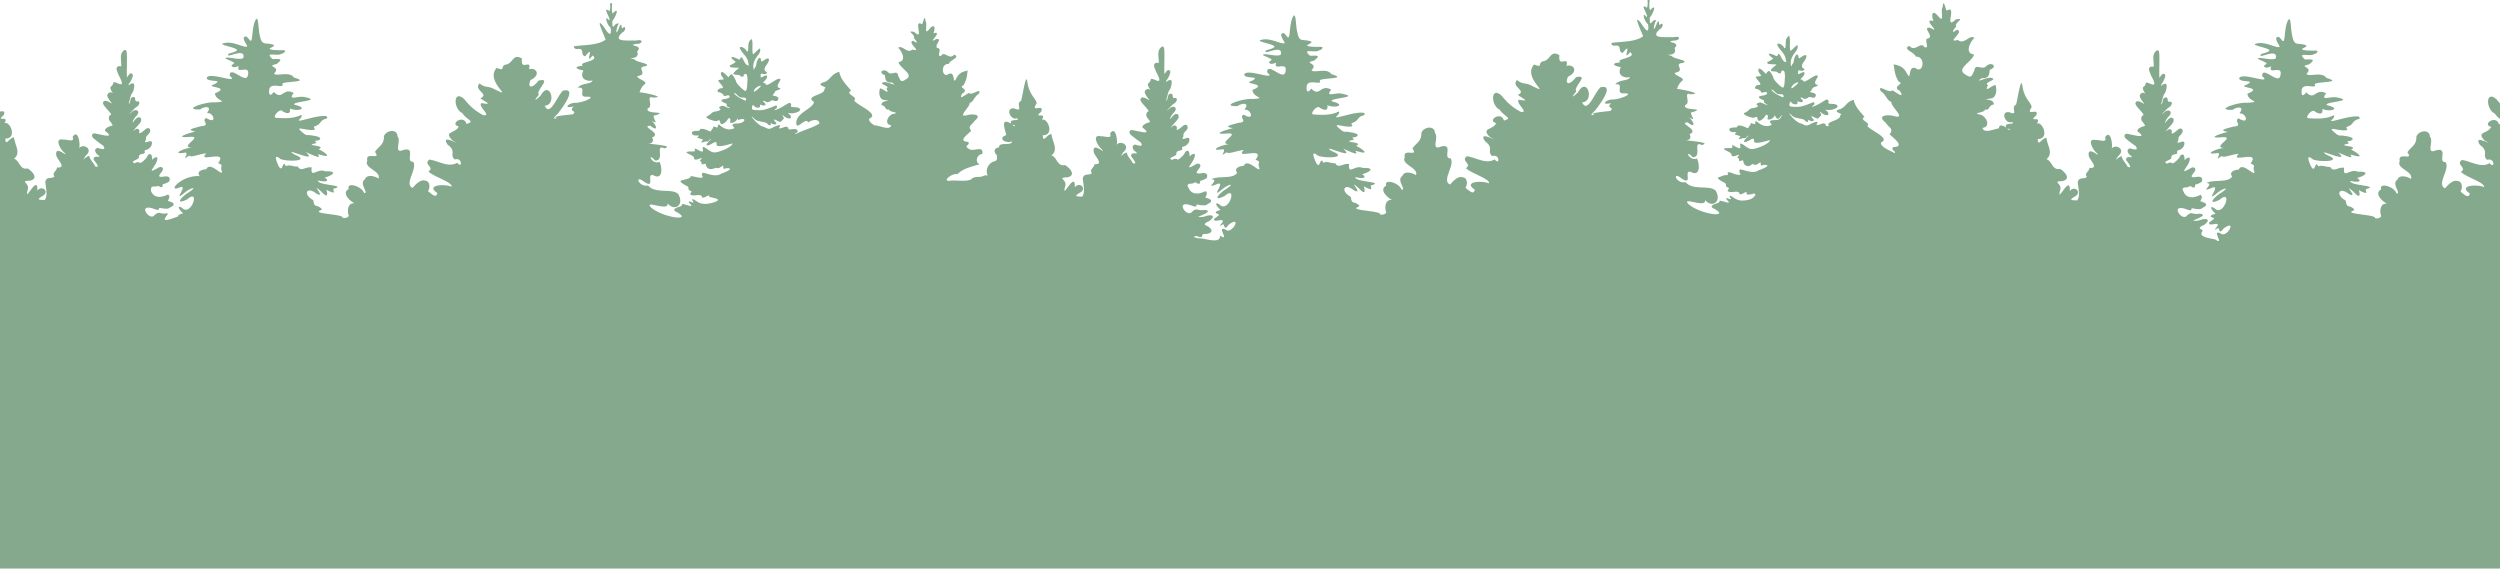 <svg xmlns="http://www.w3.org/2000/svg" viewBox="0 0 321.945 73.214" height="276.714" width="1216.798"><path d="M212.162 0c.03.357.047.712-.07.997-1.098-.751.32 1.128-.06 1.197-.66-.866-.293.593.203.928.216 1.664-.599.318-.951-.193-1.092-1.359.122 1.205.312 1.74-.96.745-2.786.676-3.951.842-.319.045-.02.377.23.377 1.155-.177.357.758 1.093.93 1.401-1.794-.234 1.407.954-.104 1.036.764-2.045.841-1.24 1.327-1.196.056-1.019.424.05.6-.602 1.223.689 1.45 1.179 1.28-.117.545-1.501.292-1.896.96 1.219-.234-.012 1.14 1.01 1.145 1.662-.093-.358.773-1.29.783-.842-.04-1.75.793-.255.469-.74.72.56.51-.127 1.015-.672.066-3.071.29-1.936.499-.467.014-.81.22.025-.596.556-.722 2.583-3.386.678-2.956-.726.554-1.659 3.476-2.378 1.942 1.646-.085.661-3.447-.524-1.296-.984.923-.728.482-.212-.126-.524-.477 1.802-2.262-.062-1.812-.782 1.067-1.497.982-1.015-.08 1.383-.628.742-1.677-.207-1.38.376-1.452-1.127.375-.902-1.382-1.241-.731-1.082.69-2.168.795-.662.295.093.855-1.099.408-1.575 1.789 2.509 4.144-.315 2.724-.695-.407-1.23-.133-1.874-.73-.854.877 1.339 1.368.096 1.916.8.585 1.62.858.124.63-.482.395 1.425 1.743.238 1.547-.993-.548-1.61-1.035-2.434-2.063-1.447-1.32-1.427 1.264-.259 1.79.6.936 1.764 1.067.54 1.401-.326-1.268-2.257.007-.991.333-.428.933-1.997.57-.834 1.77 1.845 1.125-1.735-1.11-.598.57 1.21.873.183 1.296.926 1.909.976-.338 1.008 1.273.308.422-1.128.662-2.367-.236-3.567-.41-.88.614.731.967-.134 1.533.657.685 3.104 1.365 2.978 1.963-.95-.404-3.398-.223-1.838.805-.12.695-.624.245-1.198-.243.313-.476.236-1.306-.35-1.337-.58-.235-1.26.491-1.632.927-1.159-.505.683-2.479.064-3.373-1.083.063.453-1.98-1.273-1.507-1.3.548-.213-1.222-.734-1.749-.042-1.095-1.532-.77-1.758-.007.072 1.085-.784 1.361-1.145 2.002.85 1.187-1.286-.153-.986 1.143-.504.924 1.804 1.323 1.441 2.284-.363-.251-1.467-.648-1.75.097-.833.56.583 1.821-.106 1.777-.295-.915-2.328-1.47-1.974-.525-.924.454.024 1.492.752 1.836-.887-.084-.943.884-.806 1.472.229.235-.376.547-.756.385.234-.457-3.879-.477-2.905-.915.215-.096.312-.136.193-.244-.589-.605-.903-.075-1.018-.951-.01-.147-.105-.187-.189-.24-1.182-.735-.657-1.734.58-.738 1.35.69-.989-1.671.592-.292.81.898.883.482.669-.217 1.336.672.88.259.903-.124 1.952-.498-2.113-.405-1.987-1.07.953.227 1.59.133.87-.381 1.013-.247 1.763-.866.094-.796-1.036-.477-1.938 1.017-1.773-.513-.851-.115-1.352.652-1.794-.118-.475.09-.995-.296-1.532-.043-.44-.988-.362 1.065-.952-.054-.824-1.817.168-.933.248-.867.793.363 4.12.337 1.777-.585-1.679-1.129 3.335 1.32 1.485-.302.861.355 1.88.87 1.68.466-.132-.268-.258-.206.222-.12 1.612.503.591-.334-.245-.712 1.19-.537-2.097-.428-.379-.761.33-.072-.406-.302.117-.343.477-.037.946-.465-.485-.648-.891-.188-.642.163-1.4-.48-1.046-.884.557-.115 1.54-.268.394-.061-.293-.356.212-.482.763-.279.538-.734 1.321-.936.288-.074.198-.25.077-.335-1.216-.229-4.256 1.069-3.408.35.218-.183.381-.622.064-.469-.745.34-1.61.445-3.161.322-.514-.057.538-1.31.86-.845.835.507 1.047.166.95-.344 1.1.45 2.483-.048.584-.492-.465-.43 3.66-.494 1.422-.958-.878-.294-2.367.563-1.514-.556-1.418-.76-1.434 1.02-2.56-.134-.745.97-.596-.284-.596-.284.147-1.056 1.908-.077 1.709-.68-.337-.481 3.91-.195 1.475-.89-.586-.892-2.337-.05-2.56-.53 1.008-.94-1.227-.857.337-1.218.81-.647.56-.667-.53-.624-1.157-1.06.674-.29 1.167-.7.426-.067.568-.434.305-.447-.383-.018-1.726.065-1.86-.202-.024-.048.876-.369.472-.508-1.183-.383-1.462.318-1.796-1.529-.143-1.01-.121-2.244-.477-1.644-.572 1.073-.267 3.327-.822 2.484-.023-.032-.114-.112-.171-.189-.258-.345-.519-.12-.525.027-.019.462.638 1.09.37 1.113-.515.043-1.654-.626-2.634-.51-1.535.211.935.487 1.355.865.167.151-.28.346-.996.517-.733.897 2.17-.921 1.854.546-.26.423-2.408-.273-2.284.088.03.084.736.313 1.065.54.137.151-.39.285-.29.432.115.172.328.246.923.003-.466 1.199 1.537-.306 1.176 1.175-.21 1.297-2.354-1.385-2.352.08 1.435 1.21-2.73-.617-2.957.295.095.6 2.304.096.933.824-1.33.404 2.343.278.13 1.138.044 1.062 2.001 1.027.007 1.176-1.167-.132-4.373.964-1.92.91.641-.463 1.546-.414.937.353-.089.103.117.114.195.13.676.126.992 1.453-.335.62-.754.31.696.981-.73 1.054-.53.194-2.156.443-.666.68-1.025.238-2.904.886-.683.686 1.747-.087-1.467 1.31.202 1.392-1.101.058-2.814.978-.782.63.461.257-.71 1.182.477.389.168.327 1.357-.242 2.179-.271-1.298 1.288 2.924-.57 1.517 1.245.86.355.176.278.484 1.033.182.853-1.534-1.36-1.996-.246-.636.034-1.287.329-.854.888-.542.866-2.372.334-3.331.837 1.21.03-.964 1.271.58.688 1.63-.787-.997 2.129.848.583.638-.551 1.815-.912.47 0-.74.41-1.968 1.725-.194.895 1.764-1.533.534 2.263-.627 1.103-.74-.483-.455.198.078.636.152.125-.632.1-.586.432.506.266.675.125-.175.73-.319.774 1.887-.475.768.824-.144.3.32-.144.392-.08.203.181.061.858.695.03 1.771-1.285.42 1.323-.39.655-1.326-.645.638 1.68-.736.757.077 1.23-2.159.22-2.875.359-.34-.196-.624-.08-.443-.21.153-.11.224-.117.429-.044.376.136.58.114.58-.062 0-.211.207-.295.634-.256 1.142-.262.306-.917-.076-1.07-.533-.175.092-.493.327-.555 1.037-.772.24-.894-.387-.677-.31.109-.569.153-.719.123-1.125.112 2.044-.707.567-.914-1.079.182-.945-.374-1.654.249-.628.847-2.353-1.682.037-.779.789.305.428-.246.642-.158.374.042 1.054.235 1.305-.048.575-.25.692-.548.073-.747-.364-.116-.366-.119-.246-.302.172-.262.12-.593-.098-.624 0 0-1.648.925-2.173-.495 0 0-.375-.473.37-.478.33-.002.414-.237.607-.137.589.381.505-.01.564-.248.083.051.717-.216.82-.346.27-.633-.336-.688-.64-.616-1.433.222-.035-.61-.184-1.04-.081-.215-.316-.253-.586-.095-1.875 1.076-.022-.38-.119-1.265-.033-.232-.5.02-.68.258.03-.31-.042-1.141-.6-.53-.002.263-.85 1.013-.952.917-.14-.14-.505-.112-.667.05-.79-.265.544-.474.517-.738-.034-.672.821-.31.762-.717-.03-.204-.007-.24.165-.275.368-.074.704-.422.752-.78.072-.442-.257-.358-.562-.245-.618.169-.156-.164-.2-.413-.03-.16.025-.27.262-.52.24-.253.296-.365.278-.559-.033-.33-.35-.376-.657-.093-.14.121-.85.743-.745.312.098-.388-.29-.561-.59-.262-.467.387.25-.403.28-.435.54-.576.64-.787.507-1.077-.495-.547-1.16.943-1.033.428.053-.21.306-.602.476-.737.604-.67-.13-.986-.61-.492-.844.755.394-.506.542-.612.412-.184.645-.811.195-.76-.48.086-.13-.547-.495-.553-.277 0-.373.115-.439.522-.099.424-.25.484-.136.08.118-.35.163-.748.345-1.066.194-.13.392-1.013.27-1.21-.087-.142-.31-.115-.538.065-.304.235-.11-.083-.01-.237.198-.246.435-.829.41-1.006-.257-.514-.585.085-.757.313-.022 0-.028-.683-.014-1.518.03-1.867.007-2.02-.288-2.02-.721.476-.418 1.184-.43 2.118l-.237-.027c-.689.061-.227.781-.119 1.14 1.266 2.283-.66.489-.681 1.043 0 .09-.087.259-.193.373-.483.203.253 1.041.144.95a.577.577 0 00-.31-.135c-.188 0-.41.228-.41.42 0 .15.256.604.477.844.439.59-.843-.686-1.038.098.017.466 1.314 1.455.993 1.561-.18 0-.302.403-.194.641.142.245.371.427.454.707-.283.063-1.041.29-.987.7 1.502 1.11-.69.394-1.395.319-.384.035-.29.441-.138.584.284.263 1.064.854 1.27.963.614.828-.596.323-.703.332-.55.156-.22.661-.04.82.917.683-.644-.105-.432.73.346.425.832 1.058.187.832-.229-.49-.7-.858-.776-1.375-.564.135-1.073.963-.455-.013 1.092-.944-.466-1.616-.831-.945.156-.794-.223-2.513-.858-1.465.316.785-.784.26-1.157.355-1.27-.335-.432 1.265.088 1.652.705.879-1.335-1.2-1.015.45.266.629 1.296 1.565.072 1.472.003.477-.698.635-.33 1.152-.338.377-1.027-.064-1.178.706.07.682.357 1.84-.08 2.33-.715-.027-1.196.01-.139-.592.725-.568-.253-1.35-.801-.608.111-2.362-1.807 1.962-1.226-.176.234-.851-1.134-1.061.274-1.113 1.203-.268.265-1.234-.296-1.576-1.05.223-.99-.983-1.76-1.251.953-.75.087-1.761.005-2.736-.57-.035-1.092 1.268-1.127.146 1.58.022.62-2.324-.115-1.983.7-1.123-1.225-.05-.095-1.038.5-1.139-1.467.241-.574-1.074-.055-.674-.95-.996-1.21-2.836-.174-1.225-.635 2.078-.8 2.52-.767.302.397 1.48-.833.97-1.27-.226-.537 1.64.36 1.243.398.446-1.155-.017-.79.718-1.52-.924-.747.832-.649 1.467-1.167.384-.07 1.145.747.797.053.652-1.776.011-1.653.767-.817.13-.649.74-.293 1.003-.028.438.205.72-.57.877-.713.435-.896 1.191-.613 1.763-.1-.035-.25-.04-.463-.003-.533.342-1.273-.023-1.701.52-.776.283-1.727.072-2.562.13-1.407.242.25-1.084.799-.804.787-.81 1.927-.993 2.886-1.31-.63-.218-.391-1.255.353-1.322.171-1.195-1.137-.197-1.75-.654-.763-.48.253-.421-.071-.9-1.39-.053-.123-.919.38-1.42-.501-.645.116-.745.418-1.268 1.121-.888-.254-.927-.89-.76-1.512.43.458-1.158.267-1.56.504-.116.63-.882 1.177-1.167.48-.964-.947.317-1.25-.125-.383.147-1.459 1.083-.864.073.999-.539-.59-.768.12-1.023.569-.853.465-1.613.595-1.936-.695.162-1.052.25-1.461.958-.59 1.13-.045-.88-.99-.527-.828.692-1.213-1.327.002-1.281.065-.477 1.58-.869.672-1.188-.595.741-1.24-.549-1.65.13-.627.23.005-.714-.295-.935-.99-.148.689-1.322-.352-1.206-1.421.813 1.069-1.138-.375-.75.227-.382.276-1.429-.447-.602-.883 1.05-.234-.511-.561-.953-.07-1.113-.361.43-.449.395-1.219-.727.377 2.268-1.004.988-1.179-.233.257.409-.055.776.325.329.658.934-.041.37-.988.166 1.277 1.52-.126 1.123-.725.587-1.28-.624-1.84-.234.494.492 1.107 1.718.045 1.848.192.86 2.13 1.588.902 2.256-.725.484-.668-.072-.92-.4-.144-.99-.821-.066-1.317-.529-.526-.607-1.429.004-.4.377 0 .355.04 1.03.843.918 1.042.637-.503-.058-.884-.045-1.177.172.888.53.217.816.464.939-.304.089-.815-.008-.18.39-.178 1.475.571 1.5 1.37.257-.465-.141-.392.666.642.089.387.679.98.557.024.41 1.647.352.46.578-.597.191-1.17 1.32-.178 1.46-.223.722-1.423.026-2.161.002-.43-.256-.752-.54-.686-.861 1.417-.575-1.426-1.65-1.944-2.335.589-.492-1.256-.819-.376-1.267-.655-.793-1.362-1.465-1.536-2.424v-.001c-1.046.235-1.197 1.188-2.081 1.36-1.08.419.835.559.164.823.178.852-2.65.862-1.327 1.704-.164.848-2.186 1.377-2.28 2.56-.13 1.37 1.267-.784 1.528.092.226-.308 1.478-.615 1.428.13-.948.59-2.202.866-3.025 1.344-.05-.087-.107-.162.05-.163.126 0 .188-.052.188-.16 0-.28-.198-.362-.718-.301-.44.052-.482.042-.482-.112-.192-.503-.782.063-1.198 0 0-.02.04-.113.089-.205.154-.288-.097-.275-.786.038-.61.36-.701.238-1.242-.02-.817-.097-2.099-1.898-1.321-1.13.263.263.426.35.75.396.334.123.828.104 1.017.336.2.25.508.256.413.007-.044-.115-.021-.115.205-.002.278.139.532.091.532-.1-.437-.475-.409-.563.034-.339.544.272.438.272.865-.176.225-.174-.379-.666.007-.447.206.231.67.43.844.363.2-.076.16-.34-.079-.53-.323-.217-.13-.158.15-.133.5.046 1.21-.21 1.244-.45-.136-.568-1.369-.133-1.182-.546.084-.136-.041-.343-.208-.343-.055 0-.33.147-.61.328-.522.336-1.227.652-1.298.582-.021-.022.04-.082.139-.135.23-.123.24-.432.015-.432-.71.29-1.444.598-2 .598-.996-.002-1.12-.045-1.055-.369.07-.352.106-.37.286-.149.235.233.748.3.747-.009-.003-.19.022-.215.144-.15.198.107.478.1.547-.013.031-.051-.03-.185-.138-.3-.387-.26.015-.246.177-.122 0 .139.444.098.615-.057.13-.118.21-.127.457-.05.249.075.33.066.484-.059.279-.492-.307-.526-.685-.621l.271-.365c.092-.4.723-.264.742-.568-.838-.092.11-1-.002-1.15-.124-.15-.327-.076-1.054.383-.588.372-.782.42-.86.218-.027-.071-.123-.129-.214-.129-.139 0-.119-.046.125-.29.27-.27.367-.547.238-.676-.286.022-.48.176-.757.281-.085-.81.135-.392.583-.454.748-.332-.623-.14.142-1.162.536-.713.393-1.104-.243-.663-.4.278-.442.278-.442.007-.189-.715-.559.189-.58.38-.023.238-.094.477-.159.531a.338.338 0 00-.117.22c0 .07-.043.098-.097.065-.18-.7.155-1.29.538-1.777.223-.29.402-.604.261-.915-.34.233-.546.525-.892.77-.163-.665.05-1.305-.147-1.969-.685.407-.315 1.14-.536 1.595-.058.035-.12.012-.142-.054-.126-.379-.87-.714-.87-.393.24.655.93 1.053 1.076 1.772.027.16.066.375.086.476-.6.05-.746-1.297-1.066-1.005-.064.328-.159.264-.407.137-.957-.43-1.005-.15-.201.408-.204.159-.424.317-.66.404-.177 0-.13.24.058.3 1.209.14 1.227-.128.554.474-.28.288-.316.36-.21.431.285.099.62-.002.83.186.23.21.495.144.43-.108.55-.54.513.622.5.792-.041.254-.006 1.421-.33 1.25-.345-.184-1.072-.936-1.129-1.167-.087-.354-.466-.959-.6-.959-.195.073-.27.213-.385.379-.264-.23-.563-.651-.894-.693-.244.379.108.58.293.952-.244.075-.492.027-.729.133.142.398 1 1.019.41 1.027a.644.644 0 00-.375.137c-.158.143-.13.377.044.377.205 0 .566.218.616.372.037.116.1.142.235.1.377-.12.526-.093.554.1-.063.388-1.298.22-1.019.575.06.073.236.178.39.234.206.074.269.142.24.255-.03.112.038.19.246.28.166.072.225.128.14.132-.081.003-.312-.073-.514-.17-.295-.144-.411-.16-.601-.088-.242.092-.302.215-.15.308.047.03.085.086.085.125 0 .092-.477.26-.738.26-.378.058-.542.437-.89.557-.343.11-.153.334.454.537.431.144.623.172.744.107.255-.137.327-.106.387.17.038.172.11.256.215.256.206 0 .678-.4.776-.657.288-.334.402.07.285.358-.04.098.012.129.218.129.277 0 .687-.315.693-.532.002-.061.058.014.125.167 1.219-.448.963.433-.152.447-.556.003-.704.147-.446.432.145.16.142.17-.08.254-.498.19-1.147.016-1.64-.436-.192-.177-.294-.139-.294.11 0 .178-.067.192-.379.073-.187-.07-.22-.06-.22.077-.036.181-.195.244-.257.39 0 .17-.076.165-.526-.039-.455-.206-.93-.23-.93-.045 0 .091-.092.13-.32.13-.47.002-.707.085-.707.249 0 .24.186.35.595.352.36.003.377.012.225.128-.197.149-.194.152.28.288.348.1.363.117.235.258-.075.083-.136.176-.136.208.228.053.473-.157.811-.108.19-.024.25-.26.418-.348.05 0-.053.146-.227.324-.402.412-.416.573-.043.498.465-.126 1.065-.777 1.025-.09.013.575 2.036-.19 2.04-.13 0 .3-.876.81-1.835 1.07-.607.164-.76.12-1.545-.44-1.084-.723.278.965-1.03.215-.333-.187-.47-.23-.47-.145.166.396-.135.324-.412.325-1.633.023.473.482.337.836.027.616 1.35-.334.902.176-.177.196-.18.272-.01.272.209.21-.094.474.37.346.253-.073.269-.064.273.152.302.797 1.018.395 1.319.324.356.16.522-.082.903-.296.005.334.035.565.295.37.626-.106 1.098.106-.567.684-.7.56-2.072-.189-2.4-.1a.42.42 0 00.066.527c-.282.342-1.81-.396-1.598.034-.27.23-.734.273-1.149.403-.472.14.412.568.636.703.477.185.057.467.448.613.477.122-.148.38.075.526.494.262 1.13-.16 1.453.197 0 .223.151.24.508.06.422-.216.434-.216.434.001.29.164 2.197.293.298.813-.87.203-1.4.137-1.944-.242-.48-.334-.67-.34-.455-.012.15.228.08.258-.25.107-.325-.148-.367-.018-.087.273.467.46-.295.164-.645.075-.407-.104-.454-.097-.397.052-.19.257-.605.23-.885.452-.194.157-.195.163-.038.346 2.632 1.342-1.387.937-3.058-.451-1.066-1.115 2.338.588 2.102-.569.849 1.079 2.196.294 1.39-1.16-.74-.838-2.96.016-3.902-1.132-1.248.257-1.818-1.525-.444-.431 1.439.904.13-1.183 1.137-.885 1.14.645 1.193-.821.79-1.725-1.03.43-1.679-1.38-.557-.166 1.285.01-.073-2.188 1.159-1.571 1.41-.348-1.652-.516-2.112-.645.623.109.803-.395.536-.752 1.41-.553-1.577-1.449-.233-1.522 1.07.871.87-.042.136-.69 1.366.884-.322-.734.604-.655 1.626-.592-1.482-.042-1.045-.897.775-.206-.314-1.733.654-1.38 1.866-.01-1.094-.652-1.717-.68-.047.151.124-.627.637-1.018.547-.416-1.063-.695-.907-1.063 1.521-.258-.33-1.157 1.015-1.267.921-.334-1.3-.53-1.392-.893-1.528-.414.818.29.332-1.036.82-.743-.912-.695-.488-.857.38-.159.645-.052.867-.18.174-.101.256-.26.156-.323-.275-.177-.415-.006-.938-.029-.85-.036-2.912.225-1.48-1.057.4-.141.49-.948.046-.57-.311.266-.01-.766-.405-.268-.562 1.65-.549.442-.12-.28-.585-.235-.84 1.213-.837-.335.471-.57 1.001-1.981.037-.958-.141-.34-.092-.826-.05-1.319h-.278c.03.357.047.713-.07.997-1.098-.75.321 1.129-.06 1.197-.66-.866-.293.593.203.928.216 1.664-.598.319-.95-.192-1.093-1.36.122 1.204.311 1.74-.96.745-2.786.675-3.95.84-.32.046-.021.378.23.378 1.154-.176.356.758 1.092.93 1.401-1.794-.234 1.407.954-.104 1.036.764-2.045.841-1.24 1.327-1.196.056-1.019.425.05.6-.602 1.224.689 1.45 1.179 1.28-.117.545-1.5.292-1.895.96 1.218-.234-.012 1.14 1.01 1.145 1.662-.093-.358.773-1.29.783-.843-.04-1.75.793-.256.47-.74.72.56.51-.126 1.014-.673.066-3.072.29-1.937.5-.467.013-.809.22.025-.597.557-.722 2.584-3.386.678-2.956-.725.554-1.658 3.476-2.378 1.942 1.646-.085.661-3.447-.524-1.296-.984.923-.727.482-.211-.126-.524-.477 1.802-2.262-.062-1.811-.782 1.066-1.497.98-1.016-.081 1.384-.628.742-1.677-.207-1.38.376-1.452-1.127.375-.902-1.382-1.241-.731-1.082.69-2.168.795-.662.295.093.855-1.098.409-1.575 1.788 2.508 4.143-.316 2.724-.695-.408-1.23-.134-1.874-.73-.854.876 1.34 1.368.096 1.916.8.585 1.62.857.125.628-.482.396 1.424 1.744.238 1.548-.994-.548-1.611-1.035-2.435-2.063-1.446-1.32-1.427 1.264-.259 1.79.6.936 1.764 1.067.541 1.402-.327-1.268-2.258.007-.992.332-.428.933-1.997.57-.834 1.77 1.845 1.125-1.734-1.11-.598.57 1.21.874.183 1.296.926 1.909.976-.338 1.009 1.274.309.422-1.129.662-2.368-.236-3.568-.41-.88.614.731.967-.134 1.533.658.685 3.104 1.365 2.978 1.963-.95-.404-3.398-.223-1.837.805-.12.695-.624.245-1.198-.243.312-.475.235-1.305-.351-1.336-.579-.235-1.259.49-1.631.926-1.159-.505.682-2.478.064-3.373-1.084.063.452-1.98-1.273-1.507-1.301.549-.214-1.221-.735-1.748-.042-1.095-1.531-.771-1.758-.007.072 1.084-.783 1.36-1.144 2.001.85 1.187-1.287-.153-.987 1.143-.503.924 1.804 1.323 1.441 2.284-.363-.251-1.466-.648-1.75.097-.832.56.583 1.821-.106 1.777-.294-.915-2.328-1.47-1.973-.524-.925.454.024 1.49.752 1.835-.887-.084-.944.885-.807 1.472.229.236-.376.547-.756.386.234-.457-3.879-.478-2.905-.916.215-.096.312-.136.193-.244-.589-.604-.903-.075-1.018-.95-.01-.148-.105-.188-.188-.24-1.182-.736-.657-1.734.578-.739 1.35.69-.988-1.67.593-.291.81.897.883.481.67-.218 1.335.672.879.259.902-.124 1.952-.498-2.112-.405-1.987-1.07.954.227 1.59.134.87-.381 1.013-.247 1.764-.866.094-.796-1.036-.477-1.938 1.018-1.772-.513-.852-.114-1.353.652-1.795-.118-.474.09-.995-.296-1.531-.043-.44-.988-.363 1.065-.953-.053-.824-1.818.168-.934.248-.868.794.363 4.12.337 1.777-.585-1.678-1.129 3.335 1.32 1.485-.301.862.354 1.88.87 1.681.465-.132-.268-.259-.206.221-.119 1.613.503.591-.334-.245-.713 1.19-.537-2.096-.427-.378-.76.33-.072-.407-.302.116-.343.477-.037.947-.466-.484-.649-.891-.188-.643.163-1.401-.479-1.046-.885.557-.115 1.54-.269.394-.06-.293-.355.212-.482.764-.278.538-.734 1.322-.935.287-.074.198-.25.076-.336-1.215-.228-4.255 1.07-3.408.351.218-.184.382-.622.064-.47-.745.341-1.609.446-3.16.323-.515-.058.537-1.31.858-.845.837.506 1.049.165.952-.345 1.1.45 2.482-.048.584-.491-.465-.43 3.66-.495 1.421-.958-.878-.295-2.367.562-1.513-.557-1.419-.76-1.435 1.02-2.561-.134-.745.97-.595-.284-.595-.284.146-1.056 1.907-.077 1.708-.68-.337-.48 3.91-.195 1.476-.89-.587-.892-2.338-.05-2.561-.529 1.008-.94-1.227-.857.337-1.219.81-.646.56-.666-.53-.624-1.156-1.06.674-.29 1.167-.699.427-.067.569-.435.305-.448-.382-.018-1.726.065-1.86-.202-.024-.048.876-.369.473-.508-1.184-.383-1.463.318-1.797-1.528-.143-1.011-.121-2.245-.477-1.644-.572 1.072-.267 3.326-.822 2.483-.023-.032-.113-.111-.171-.188-.258-.345-.52-.12-.525.026-.019.463.637 1.09.37 1.113-.515.043-1.654-.626-2.634-.51-1.535.211.935.487 1.355.865.167.151-.28.346-.997.517-.733.897 2.17-.92 1.855.546-.26.423-2.408-.272-2.284.088.03.084.735.313 1.065.54.137.152-.39.285-.29.433.115.171.328.245.923.003-.466 1.198 1.537-.306 1.175 1.175-.21 1.297-2.354-1.385-2.35.08 1.434 1.209-2.73-.617-2.958.295.095.6 2.304.096.933.824-1.33.404 2.343.277.131 1.138.044 1.061 2 1.026.006 1.176-1.166-.133-4.372.963-1.919.91.641-.464 1.546-.414.937.352-.089.104.117.115.195.13.676.127.991 1.454-.335.62-.754.31.696.981-.731 1.054-.53.195-2.155.444-.665.68-1.025.239-2.904.886-.683.687 1.747-.087-1.467 1.309.201 1.392-1.1.058-2.813.978-.781.63.461.257-.71 1.182.477.388.167.328 1.357-.241 2.179-.27-1.298 1.288 2.924-.57 1.517 1.244.86.356.175.279.484 1.034.181.853-1.535-1.36-1.996-.246-.636.034-1.288.328-.855.887-2.352-.142-4.13 2.031-2.751 1.526 1.63-.787-.996 2.129.848.582.638-.55 1.816-.911.47 0-.739.411-1.967 1.726-.193.896 1.763-1.533.534 2.263-.627 1.103-.74-.483-.455.198.078.636.151.124-.632.1-.586.432-3.125 1.235-.998-.319-1.409-.39-1.08.182-.945-.375-1.654.248-.628.847-2.353-1.682.037-.778.789.305.428-.247.642-.158.374.042 1.054.234 1.305-.048.575-.25.692-.548.072-.748-.363-.115-.365-.118-.245-.301.171-.262.12-.593-.098-.624 0 0-1.648.925-2.173-.495.025-.793.222-.411.976-.615.59.381.506-.01.564-.248.083.051.718-.216.821-.346.27-.633-.336-.688-.64-.616-1.433.222-.035-.611-.184-1.04-.082-.215-.316-.253-.586-.095-1.875 1.077-.022-.38-.12-1.265-.032-.232-.5.02-.679.258.03-.31-.042-1.141-.6-.53-.002.263-.85 1.013-.953.917-.14-.14-.505-.112-.667.05-.79-.265.544-.474.518-.738-.035-.672.82-.31.762-.717-.03-.204-.007-.24.165-.275.368-.074.704-.423.752-.78.072-.442-.257-.358-.562-.245-.618.168-.156-.164-.2-.413-.03-.16.025-.27.262-.52.24-.253.296-.365.277-.559-.032-.331-.35-.376-.656-.092-.141.12-.85.742-.745.31.097-.388-.291-.56-.59-.262-.467.388.25-.402.28-.434.54-.576.64-.788.507-1.078-.495-.546-1.16.944-1.033.429.052-.21.305-.602.476-.737.603-.67-.13-.986-.61-.493-.845.756.393-.505.541-.61.413-.185.646-.812.195-.761-.479.086-.129-.547-.494-.553-.278 0-.374.114-.439.522-.1.424-.25.484-.136.079.118-.35.163-.748.344-1.065.195-.13.393-1.013.271-1.21-.087-.142-.31-.115-.539.064-.303.235-.11-.083-.01-.236.198-.247.435-.829.41-1.006-.257-.514-.585.084-.757.312-.021.001-.027-.682-.014-1.518.03-1.867.007-2.019-.287-2.019-.722.476-.419 1.184-.43 2.118l-.237-.027c-.69.06-.228.78-.12 1.14 1.266 2.283-.659.489-.68 1.043 0 .091-.087.259-.193.373-.483.203.253 1.041.144.95a.577.577 0 00-.311-.135c-.187 0-.41.228-.41.42 0 .15.257.603.478.843.439.592-.844-.686-1.038.098.016.467 1.314 1.456.993 1.562-.18 0-.303.403-.194.641.141.245.37.428.453.708-.282.062-1.04.29-.987.7 1.502 1.11-.688.392-1.394.317-.384.035-.29.442-.138.585.284.263 1.063.854 1.27.963.613.828-.596.323-.704.332-.55.156-.218.66-.04.82.917.682-.643-.106-.432.73.346.425.832 1.058.187.832-.228-.49-.7-.859-.776-1.376-.563.136-1.072.964-.454-.012 1.092-.944-.466-1.617-.832-.946.157-.793-.222-2.512-.858-1.464.317.785-.783.259-1.156.355-1.27-.336-.432 1.265.087 1.652.706.879-1.334-1.2-1.014.45.266.629 1.296 1.564.071 1.471.002.478-.697.636-.328 1.153-.34.377-1.028-.064-1.179.706.07.682.357 1.839-.08 2.33-.716-.028-1.196.01-.14-.593.725-.568-.252-1.349-.8-.607.11-2.363-1.808 1.962-1.226-.176.233-.851-1.134-1.061.274-1.112 1.203-.27.265-1.235-.297-1.577-1.05.223-.989-.983-1.76-1.252.953-.749.088-1.76.006-2.735-.57-.036-1.092 1.267-1.128.146 1.58.022.62-2.324-.114-1.984.7-1.122-1.225-.049-.095-1.038.259-.591-.146-.504-.47-.467L0 73.214h321.944V15.966l-.142.042c-.327-1.268-2.258.007-.992.332-.428.934-1.997.57-.834 1.77 1.845 1.126-1.734-1.109-.598.57 1.21.874.183 1.296.926 1.91.976-.338 1.009 1.273.308.422-1.128.662-2.367-.236-3.567-.41-.88.614.731.967-.134 1.533.658.685 3.105 1.365 2.978 1.963-.949-.404-3.397-.223-1.837.805-.12.695-.624.245-1.198-.243.312-.476.235-1.306-.351-1.337-.579-.235-1.259.491-1.631.927-1.159-.505.682-2.479.064-3.373-1.084.063.452-1.98-1.273-1.507-1.3.548-.214-1.222-.735-1.749-.042-1.095-1.531-.77-1.758-.007.073 1.085-.783 1.361-1.144 2.002.85 1.187-1.287-.153-.987 1.143-.503.924 1.804 1.323 1.441 2.284-.362-.251-1.466-.648-1.749.097-.833.56.582 1.821-.107 1.777-.294-.915-2.328-1.47-1.973-.525-.924.454.024 1.491.752 1.836-.887-.085-.944.884-.807 1.471.229.236-.376.548-.756.386.234-.457-3.879-.478-2.904-.916.214-.096.312-.135.192-.243-.588-.605-.902-.075-1.017-.951-.011-.147-.106-.188-.19-.24-1.182-.735-.656-1.734.58-.738 1.35.69-.989-1.671.592-.292.81.898.883.482.67-.217 1.335.672.879.258.902-.124 1.952-.498-2.112-.406-1.987-1.07.954.227 1.59.133.87-.381 1.013-.247 1.764-.866.095-.796-1.037-.477-1.939 1.017-1.773-.513-.852-.115-1.352.652-1.795-.118-.474.09-.994-.296-1.531-.043-.44-.988-.363 1.065-.953-.054-.824-1.817.168-.934.248-.867.794.363 4.12.337 1.777-.585-1.678-1.129 3.336 1.32 1.485-.302.862.355 1.88.87 1.681.466-.132-.268-.258-.206.221-.12 1.613.503.592-.334-.245-.712 1.19-.537-2.096-.428-.378-.762.33-.07-.407-.3.116-.342.477-.037.947-.465-.484-.648-.891-.188-.643.163-1.401-.48-1.046-.884.557-.115 1.54-.268.394-.061-.293-.356.212-.482.764-.279.539-.734 1.322-.936.288-.074.198-.25.076-.335-1.215-.229-4.255 1.069-3.408.35.218-.184.382-.622.064-.469-.744.34-1.609.445-3.16.322-.515-.057.538-1.31.858-.845.837.507 1.049.166.953-.344 1.098.45 2.481-.048.583-.492-.465-.43 3.66-.494 1.421-.958-.878-.294-2.367.563-1.513-.556-1.419-.76-1.435 1.02-2.561-.134-.745.97-.595-.285-.595-.285.146-1.056 1.907-.076 1.708-.68-.336-.48 3.911-.194 1.476-.889-.586-.892-2.337-.05-2.561-.53 1.008-.94-1.227-.857.337-1.218.81-.647.56-.667-.53-.624-1.156-1.06.674-.291 1.167-.7.427-.067.569-.435.305-.447-.382-.018-1.726.064-1.86-.202-.024-.048.876-.369.473-.508-1.184-.383-1.463.318-1.797-1.529-.142-1.01-.121-2.244-.477-1.644-.572 1.073-.267 3.327-.822 2.484-.023-.032-.113-.112-.17-.189-.259-.345-.52-.12-.525.027-.02.462.637 1.09.369 1.113-.515.043-1.654-.626-2.633-.51-1.536.211.934.487 1.354.865.168.15-.28.346-.996.517-.733.897 2.17-.921 1.855.546-.261.423-2.408-.273-2.284.088.029.084.735.313 1.064.54.137.151-.39.284-.29.432.115.172.328.246.923.003-.466 1.199 1.538-.306 1.176 1.175-.21 1.297-2.354-1.385-2.351.08 1.434 1.21-2.73-.617-2.958.296.095.599 2.305.096.934.824-1.33.403 2.342.277.13 1.138.044 1.061 2 1.026.007 1.175-1.167-.132-4.373.964-1.92.911.641-.464 1.547-.415.938.352-.09.104.116.115.195.13.675.127.99 1.454-.336.62-.754.31.696.981-.731 1.054-.53.195-2.155.443-.665.68-1.026.238-2.904.886-.683.686 1.747-.087-1.467 1.31.201 1.392-1.1.059-2.813.978-.78.63.46.258-.712 1.183.476.39.167.326 1.357-.242 2.179-.272-1.298 1.289 2.924-.57 1.517 1.245.86.356.175.278.484 1.033.182.853-1.535-1.36-1.996-.245-.636.034-1.287.328-.855.887-.54.866-2.371.334-3.33.837 1.21.03-.964 1.272.579.688 1.63-.787-.996 2.129.849.583.637-.551 1.815-.911.47 0-.74.41-1.968 1.725-.194.895 1.763-1.533.534 2.264-.627 1.103-.74-.482-.455.198.078.636.151.125-.632.1-.586.432.506.266.675.125-.176.73-.318.774 1.888-.474.769.824-.144.3.32-.143.391-.08.204.181.062.858.696.03 1.771-1.285.42 1.323-.39.656-1.327-.645.638 1.679-.736.756-2.965-.477-1.125-1.012-1.752-1.282-.532-.176.093-.494.327-.556 1.038-.772.24-.893-.386-.676-.311.108-.57.152-.719.122-1.126.112 2.043-.707.567-.913-1.08.181-.945-.375-1.654.248-.628.847-2.353-1.682.037-.778.789.305.427-.247.641-.158.375.042 1.055.234 1.306-.048.575-.25.692-.55.073-.748-.364-.116-.366-.118-.246-.302.172-.261.12-.593-.098-.624 0 0-1.647.926-2.173-.494 0 0-.375-.474.37-.48.33-.001.413-.236.606-.136.59.382.506-.009.564-.248.083.051.718-.216.821-.346.27-.633-.336-.688-.64-.615-1.433.222-.035-.611-.184-1.04-.081-.215-.316-.253-.586-.096-1.875 1.077-.022-.38-.12-1.265-.032-.231-.5.02-.678.259.028-.31-.043-1.142-.602-.53-.003.263-.85 1.012-.952.917-.14-.14-.504-.113-.667.05-.789-.265.544-.475.518-.739-.035-.671.82-.309.762-.717-.03-.203-.007-.24.165-.275.368-.073.704-.422.752-.78.072-.442-.257-.357-.562-.245-.617.17-.156-.163-.2-.413-.03-.16.025-.27.262-.52.24-.253.296-.364.277-.558-.032-.331-.35-.377-.656-.093-.141.12-.85.743-.745.312.098-.389-.29-.562-.59-.263-.467.388.25-.403.28-.434.54-.577.64-.788.507-1.078-.495-.547-1.16.943-1.033.428.052-.21.305-.602.476-.737.604-.669-.13-.985-.61-.492-.845.756.394-.506.541-.611.413-.184.646-.812.195-.76-.479.085-.129-.547-.494-.553-.277 0-.374.114-.439.521-.1.425-.25.484-.136.08.118-.35.163-.748.345-1.066.194-.13.392-1.013.27-1.21-.087-.141-.31-.115-.538.065-.304.235-.11-.083-.01-.236.197-.247.435-.83.41-1.006-.258-.514-.586.084-.758.312-.02 0-.027-.682-.014-1.518.03-1.867.007-2.02-.288-2.02-.721.476-.418 1.185-.429 2.119l-.237-.027c-.69.06-.227.78-.119 1.14 1.265 2.282-.66.488-.682 1.042 0 .091-.087.26-.192.374-.483.203.252 1.04.144.95a.577.577 0 00-.311-.135c-.187 0-.41.228-.41.42 0 .15.257.603.477.843.44.591-.843-.686-1.037.098.016.467 1.314 1.455.992 1.562-.18 0-.302.403-.193.64.141.246.37.428.453.708-.283.062-1.04.29-.987.7 1.502 1.11-.689.393-1.394.318-.384.035-.29.441-.138.584.284.263 1.063.855 1.27.964.613.827-.596.322-.704.332-.55.156-.218.66-.04.82.918.682-.643-.106-.431.73.346.425.831 1.057.186.831-.228-.489-.7-.858-.776-1.375-.563.136-1.072.964-.454-.013 1.092-.943-.466-1.616-.832-.945.157-.793-.222-2.512-.858-1.464.317.784-.783.258-1.156.354-1.27-.335-.432 1.266.087 1.652.706.88-1.334-1.199-1.014.45.266.63 1.296 1.565.071 1.472.003.478-.697.636-.328 1.152-.34.377-1.029-.064-1.179.706.07.683.358 1.84-.08 2.33-.715-.027-1.196.011-.139-.592.725-.568-.253-1.35-.801-.608.11-2.362-1.808 1.962-1.226-.176.234-.85-1.133-1.06.274-1.112 1.203-.269.265-1.234-.297-1.576-1.05.223-.989-.983-1.76-1.252.953-.749.088-1.76.005-2.735-.57-.036-1.092 1.267-1.128.145 1.58.022.62-2.324-.114-1.983.7-1.123-1.225-.049-.095-1.038.499-1.139-1.467.241-.574-1.074-.056-.673-.95-.996-1.21-2.835-.175-1.226-.635 2.077-.8 2.52-.768.302.397 1.48-.833.968-1.27-.225-.537 1.64.36 1.245.397.446-1.155-.017-.79.717-.727-.441-.927-.268-.93.1-.84.169-1.914.677-2.137-.047 1.151-.163.486-1.474-.208-1.696-1.378-.263.506-.195.534-.671.69.14.392-.544 1.138-.647.085-.937-2.047-.475-.455-.774.87-.028.87-1.288.663-1.74-.593.112-1.485 1.099-.947.01-.779-.333 1.619-.749.253-.948-.443-.016-2.236.792-1.027.051.933.13.979-.653.978-1.066 1.195-.433.148-1.142-.463-.437-.576.538-1.362-.534-1.529.613-.293.382-.228 1.028-1.07.466-1.425-.776.826-1.622 1.049-2.62-1.233-.151-.521-1.575.052-2.146-.65-.453-1.294.953-2.136.272-1.63.46 1-1.11-.146-1.304-.813.655-.426-.047-.049-.43-.361-.426 1.306-1.17-.063-.9-1.604 1.486.249-1.992-1.167-1.148-.101.04-.44-1.75-.52-.458-.38.513.374 2.325-.651 1.106-.84-.96-.783.255-.52.7-1.676-.452 1.215 1.814-.435.87-1.21-.134.742 1.228-.409 1.4-.349.257.386 1.352-.342 1.086-.477-.788-1.226.71-1.917-.15-1.053.37.706.825.781 1.378 1.41-.053.963 2.29.002 1.487-1.097-.41-.464 1.925-1.15.613-.475-.822-.889-.924-1.696-1.112.151.374.03 1.257.69 2.247.826.296-1.02.562.14 1.188.69 1.173-.559.085-1.004-.085-.35.513-2.008-.974-1.45.146.634.33.78 1.22 1.367 1.354-.222.467 2.065 2.311.308 1.812-.737-.194-2.334-.149-1.031.882.35.607 1.066.723.483 1.471.585.583 2.057 1.589.443 1.651-.304.449.406.49.224.784-.696-.383-1.897-.818-1.78-1.387 1.29-.524-1.3-1.501-1.771-2.126.537-.448-1.144-.745-.342-1.153-.597-.723-1.24-1.334-1.4-2.208-.951.213-1.09 1.08-1.894 1.237-.984.382.76.51.15.75.148.711-2.004.778-1.432 1.376-.372.042-.42.027-.42-.118-.193-.503-.782.063-1.199 0 0-.02.04-.113.09-.204.154-.288-.097-.276-.786.037-.611.36-.702.238-1.242-.02-.817-.097-2.1-1.897-1.322-1.13.263.263.426.35.75.396.335.124.83.104 1.018.336.2.25.508.256.412.007-.044-.115-.02-.115.206-.002.278.139.532.091.532-.1-.437-.475-.41-.563.033-.339.544.272.438.272.866-.176.225-.174-.38-.666.007-.447.206.231.669.43.844.363.2-.076.16-.34-.08-.53-.323-.217-.13-.159.15-.133.501.045 1.21-.21 1.245-.45-.137-.568-1.37-.134-1.182-.546.084-.136-.042-.343-.208-.343-.055 0-.33.147-.61.328-.523.336-1.228.652-1.298.582-.022-.022.04-.082.139-.135.229-.123.24-.432.014-.432-.709.29-1.443.598-2 .598-.996-.002-1.119-.045-1.054-.369.07-.352.106-.37.285-.15.236.234.748.3.747-.008-.003-.19.022-.216.144-.15.199.106.478.099.548-.014.031-.05-.031-.185-.138-.3-.387-.26.014-.246.177-.121 0 .139.444.097.615-.057.13-.118.21-.127.456-.051.25.076.33.067.485-.058.278-.493-.307-.526-.685-.621l.271-.366c.091-.399.723-.263.742-.568-.838-.092.11-1-.002-1.15-.125-.15-.327-.076-1.054.384-.588.37-.782.42-.86.217-.027-.07-.124-.128-.214-.128-.14 0-.12-.047.125-.291.27-.27.366-.547.237-.676-.285.022-.48.177-.756.282-.085-.81.135-.393.583-.454.748-.332-.623-.14.142-1.163.536-.713.393-1.103-.243-.663-.4.278-.443.279-.443.007-.188-.715-.558.189-.58.38-.022.239-.094.477-.158.531a.338.338 0 00-.118.221c0 .069-.043.097-.097.064-.18-.7.156-1.29.539-1.777.223-.29.401-.604.26-.914-.34.233-.545.525-.891.77-.164-.665.05-1.305-.147-1.969-.685.407-.315 1.14-.537 1.594-.057.035-.12.012-.141-.054-.126-.379-.87-.714-.87-.392.238.655.93 1.052 1.076 1.771.027.16.065.375.085.476-.6.05-.745-1.297-1.065-1.005-.064.329-.16.264-.408.138-.956-.43-1.004-.15-.2.407-.205.16-.425.317-.66.405-.177 0-.13.24.057.299 1.21.14 1.228-.127.555.475-.28.287-.317.36-.21.43.284.099.62-.002.83.186.23.21.494.144.429-.107.55-.54.514.621.501.792-.042.253-.007 1.42-.332 1.25-.343-.184-1.07-.937-1.127-1.168-.087-.354-.466-.959-.6-.959-.196.073-.27.213-.386.38-.263-.23-.563-.652-.894-.694-.243.379.108.58.294.952-.244.075-.492.028-.729.134.142.398.999 1.018.41 1.027a.645.645 0 00-.375.136c-.159.144-.131.378.044.378.205 0 .566.217.616.371.037.116.1.143.235.1.377-.119.526-.092.553.1-.062.389-1.298.22-1.018.575.06.073.236.179.39.234.205.075.268.142.239.256-.03.111.039.189.247.28.165.072.225.127.14.132-.081.003-.313-.073-.514-.17-.296-.144-.412-.16-.602-.088-.242.092-.301.214-.15.308.047.029.086.085.086.125 0 .092-.477.26-.738.26-.379.057-.542.437-.89.557-.343.109-.154.333.453.536.432.144.623.172.744.107.256-.137.328-.106.388.17.038.172.109.257.215.257.206 0 .678-.4.776-.658.288-.333.401.07.284.358-.04.098.013.129.219.129.277 0 .687-.314.693-.531.002-.061.058.014.125.167.157.363.4.363.632 0 .19-.297.248-.263.082.048-.166.312-.348.395-.866.398-.556.003-.704.148-.446.433.144.16.141.169-.081.253-.498.19-1.146.017-1.64-.436-.191-.176-.293-.138-.293.11 0 .179-.068.192-.379.074-.187-.072-.22-.06-.22.076-.036.182-.195.244-.257.39 0 .171-.077.165-.526-.038-.455-.207-.93-.23-.93-.045 0 .091-.093.129-.32.13-.47.002-.707.085-.707.248 0 .24.185.35.595.352.36.003.377.013.224.128-.197.15-.193.152.28.289.348.1.363.116.236.257-.075.083-.137.176-.137.208.229.053.474-.157.812-.107.19-.024.25-.262.418-.35.05 0-.053.147-.228.326-.401.411-.415.573-.042.498.464-.126 1.064-.778 1.025-.09.013.574 2.036-.19 2.04-.13 0 .299-.876.81-1.836 1.069-.606.164-.76.12-1.544-.439-1.084-.723.277.964-1.031.215-.332-.188-.47-.23-.47-.146.167.397-.134.325-.411.325-1.634.024.473.482.336.836.028.617 1.35-.333.902.177-.177.195-.18.272-.01.272.21.21-.094.474.37.346.253-.073.27-.064.274.152.08.422.489.611.777.514.235-.071.412-.365.54-.19.357.16.523-.083.905-.296.005.333.034.564.294.37.627-.107 1.098.106-.567.683-.7.56-2.072-.189-2.399-.1a.42.42 0 00.065.527c.033.323-.71.073-.994-.046-.481-.207-.74-.172-.604.081.037.254-.384.102-.618.213-.15.074-.389.16-.53.19-.472.14.412.568.635.703.477.184.057.467.448.612.477.123-.147.381.076.527.493.261 1.13-.161 1.452.197 0 .223.152.24.508.059.422-.215.435-.216.435.002 0 .167.032.174.62.118.901-.36.449.512-.322.695-.87.204-1.4.137-1.944-.242-.48-.334-.67-.34-.455-.012.15.228.08.258-.25.107-.326-.148-.367-.018-.088.273.467.46-.294.164-.644.075-.408-.104-.454-.097-.397.052-.191.257-.606.23-.886.451-.193.157-.194.164-.038.347 2.632 1.342-1.387.937-3.057-.452-1.066-1.114 2.337.589 2.101-.567.85 1.078 2.197.293 1.391-1.162-.74-.838-2.96.017-3.903-1.131-1.247.257-1.817-1.525-.444-.431 1.44.904.131-1.183 1.137-.885 1.14.645 1.194-.821.79-1.726-1.03.43-1.678-1.378-.556-.165 1.284.01-.073-2.188 1.158-1.571 1.41-.348-1.651-.516-2.111-.644.623.108.802-.396.536-.753 1.41-.553-1.577-1.449-.233-1.522 1.07.871.87-.042.136-.69 1.366.884-.323-.734.604-.655 1.626-.592-1.482-.042-1.045-.898.775-.205-.315-1.732.654-1.38 1.865-.01-1.094-.65-1.717-.68-.047.152.123-.626.636-1.017.547-.417-1.063-.695-.906-1.063 1.52-.257-.33-1.158 1.015-1.268.92-.333-1.3-.528-1.392-.892-1.529-.414.818.29.331-1.036.82-.744-.911-.695-.488-.858.381-.158.645-.051.867-.18.175-.1.256-.258.157-.322-.276-.177-.415-.006-.938-.029-.85-.036-2.913.225-1.48-1.057.4-.142.49-.948.046-.57-.312.266-.01-.766-.405-.267-.562 1.649-.55.44-.12-.28-.585-.236-.84 1.213-.837-.335.47-.57 1-1.983.036-.96-.141-.34-.091-.825-.05-1.318zm19.317 10.611a.176.176 0 01.07.005c.1.033-.08.223-.58.619-.291.23-.384.142-.179-.17.133-.203.497-.433.689-.454zm-133.602.432a.177.177 0 01.072.005c.098.032-.081.223-.581.618-.292.23-.384.142-.179-.17.132-.203.496-.433.688-.453zm130.296.493c.057 0 .239.135.404.3.25.25.36.3.672.3.297 0 .381.033.416.166.055.21-.004.27-.183.184l-.537-.258c-.407-.196-.96-.692-.772-.692zm-133.601.431c.057 0 .239.135.404.3.25.25.36.3.672.3.297 0 .381.034.416.166.055.21-.004.27-.183.184l-.538-.258c-.407-.197-.96-.692-.771-.692zm226.287.479c-.737-.054-.547 1.733.403 2.16.202.316.465.535.682.706v-1.996a11.214 11.214 0 01-.423-.5c-.272-.247-.491-.358-.662-.37zm-190.503 3.627c.49.014.511.425 0 0zm128.132.483c.49.014.512.425 0 0z" stoke="gold" stroke-width="0.2" fill="#84a98c" paint-order="markers fill stroke"/></svg>